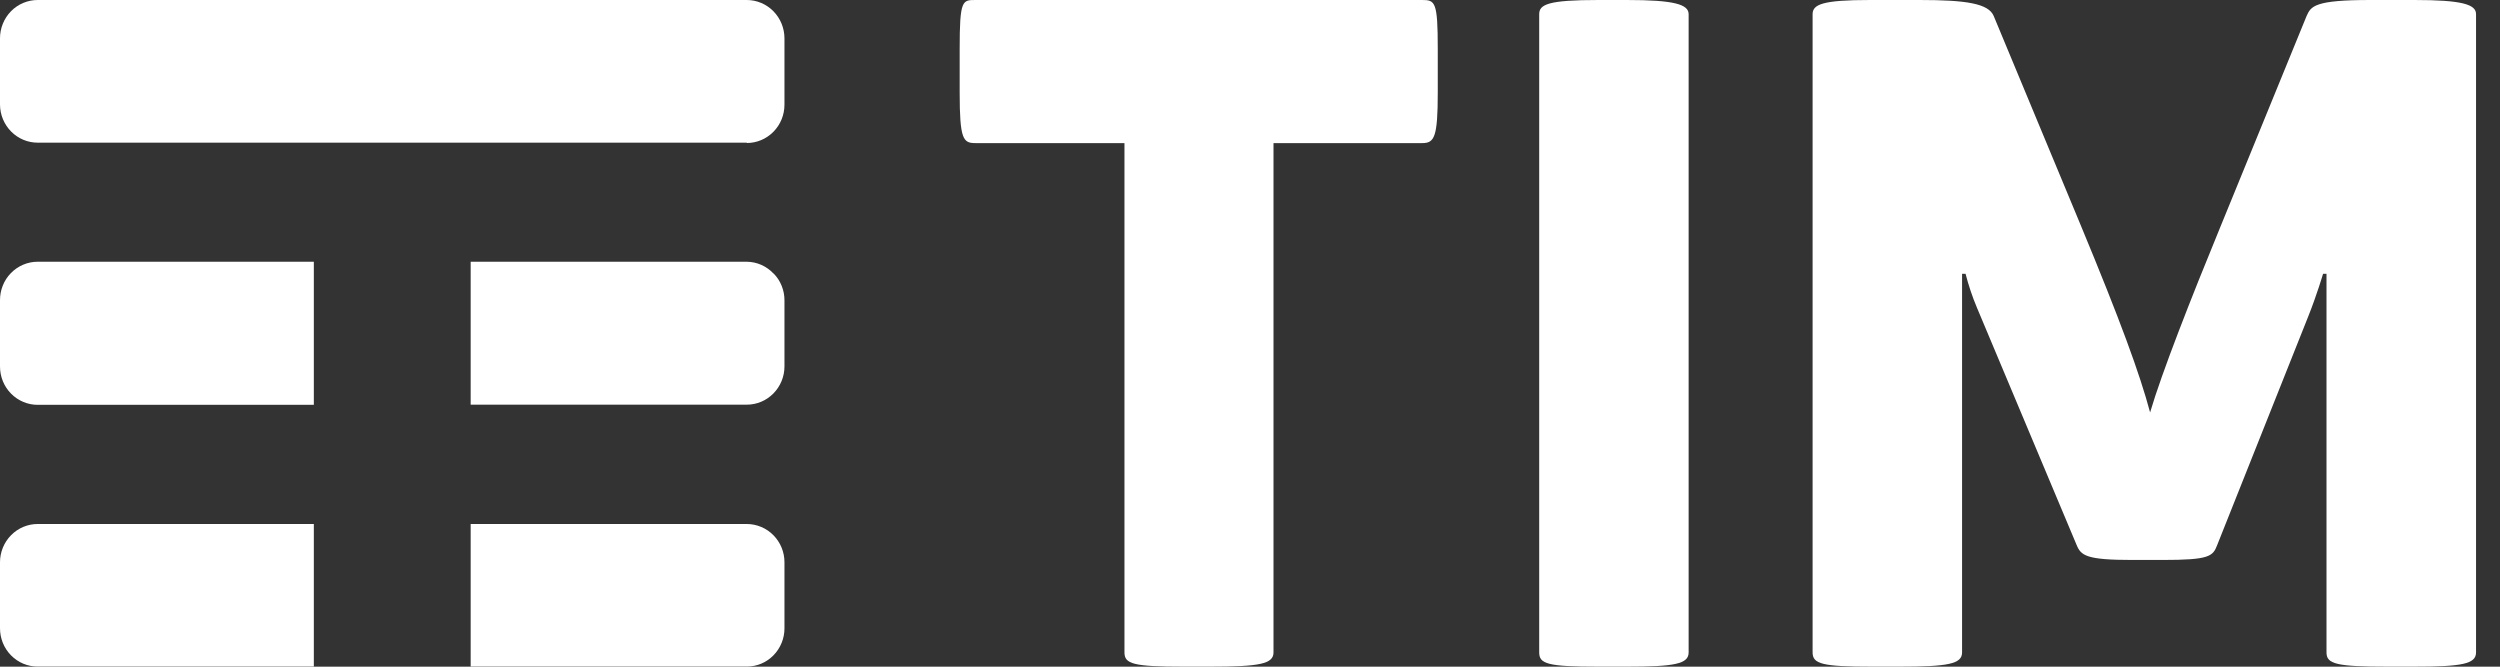 <svg width="75" height="20" viewBox="0 0 75 20" fill="none" xmlns="http://www.w3.org/2000/svg">
<rect x="0" y="0" width="75" height="20" fill="#333333" stroke="none"/>
<path d="M72.423 0H71.112C69.434 0 69.329 0.186 69.198 0.479L66.603 6.826C65.736 8.933 64.846 11.2 64.503 12.373C64.189 11.2 63.613 9.627 62.406 6.719L59.811 0.479C59.654 0.107 58.998 0 57.582 0H56.108C54.666 0 54.378 0.133 54.378 0.427V19.573C54.378 19.919 54.666 20 56.162 20H56.975C58.442 20 58.862 19.919 58.862 19.573V8.214H58.967C59.055 8.559 59.169 8.898 59.307 9.227L62.297 16.346C62.429 16.668 62.586 16.799 63.976 16.799H64.866C66.282 16.799 66.387 16.694 66.518 16.346L69.247 9.494C69.504 8.852 69.692 8.214 69.692 8.214H69.795V19.573C69.795 19.919 70.086 20 71.632 20H72.417C73.861 20 74.281 19.919 74.281 19.573V0.427C74.286 0.133 73.866 0 72.423 0ZM50.659 0.427C50.659 0.133 50.239 0 48.798 0H47.959C46.438 0 46.176 0.133 46.176 0.427V19.573C46.176 19.919 46.433 20 47.959 20H48.798C50.239 20 50.659 19.919 50.659 19.573V0.427ZM42.663 0C43.056 0 43.133 0.052 43.133 1.466V2.775C43.133 4.133 43.028 4.293 42.663 4.293H38.205V19.573C38.205 19.919 37.785 20 36.29 20H35.518C33.997 20 33.734 19.919 33.734 19.573V4.293H29.264C28.896 4.293 28.79 4.188 28.79 2.775V1.466C28.79 0 28.87 0 29.264 0L42.663 0Z" fill="#fff"/>
<path d="M9.415 15.72H1.13C0.83 15.72 0.543 15.841 0.331 16.057C0.119 16.273 4.69066e-05 16.565 4.69066e-05 16.869V18.846C-0 18.997 0.029 19.146 0.085 19.286C0.142 19.426 0.225 19.553 0.33 19.66C0.435 19.767 0.56 19.852 0.697 19.91C0.834 19.968 0.981 19.997 1.13 19.997H9.415V15.72ZM23.207 16.061C23.102 15.953 22.977 15.867 22.839 15.809C22.701 15.751 22.554 15.72 22.404 15.72H14.12V19.997H22.404C22.553 19.997 22.7 19.968 22.837 19.91C22.975 19.852 23.099 19.767 23.204 19.66C23.309 19.553 23.392 19.426 23.449 19.286C23.506 19.146 23.535 18.997 23.534 18.846V16.869C23.535 16.567 23.417 16.276 23.207 16.061ZM23.207 8.208C23.104 8.097 22.979 8.009 22.841 7.947C22.703 7.886 22.555 7.854 22.404 7.852H14.12V12.14H22.404C22.704 12.14 22.991 12.019 23.202 11.804C23.414 11.589 23.534 11.298 23.534 10.993V9.012C23.535 8.862 23.506 8.713 23.45 8.574C23.394 8.435 23.312 8.309 23.207 8.203V8.208ZM9.415 7.852H1.13C0.981 7.852 0.833 7.882 0.695 7.941C0.557 7.999 0.432 8.085 0.327 8.193C0.222 8.3 0.139 8.428 0.083 8.569C0.027 8.71 -0.001 8.86 4.69066e-05 9.012V10.993C-0 11.144 0.029 11.294 0.085 11.434C0.142 11.574 0.225 11.701 0.33 11.807C0.435 11.915 0.56 11.999 0.697 12.057C0.834 12.115 0.981 12.145 1.13 12.145H9.415V7.852ZM22.404 4.28H1.13C0.832 4.28 0.546 4.16 0.335 3.947C0.123 3.733 0.003 3.444 4.69066e-05 3.141V1.154C-0.001 1.003 0.028 0.853 0.085 0.713C0.141 0.573 0.224 0.446 0.329 0.338C0.434 0.231 0.559 0.146 0.696 0.088C0.834 0.03 0.981 -1.57049e-06 1.13 0L22.404 0C22.704 0.001 22.992 0.122 23.203 0.338C23.415 0.554 23.534 0.847 23.534 1.152V3.141C23.534 3.446 23.415 3.738 23.203 3.953C22.991 4.169 22.704 4.29 22.404 4.29" fill="#fff"/>
</svg>
